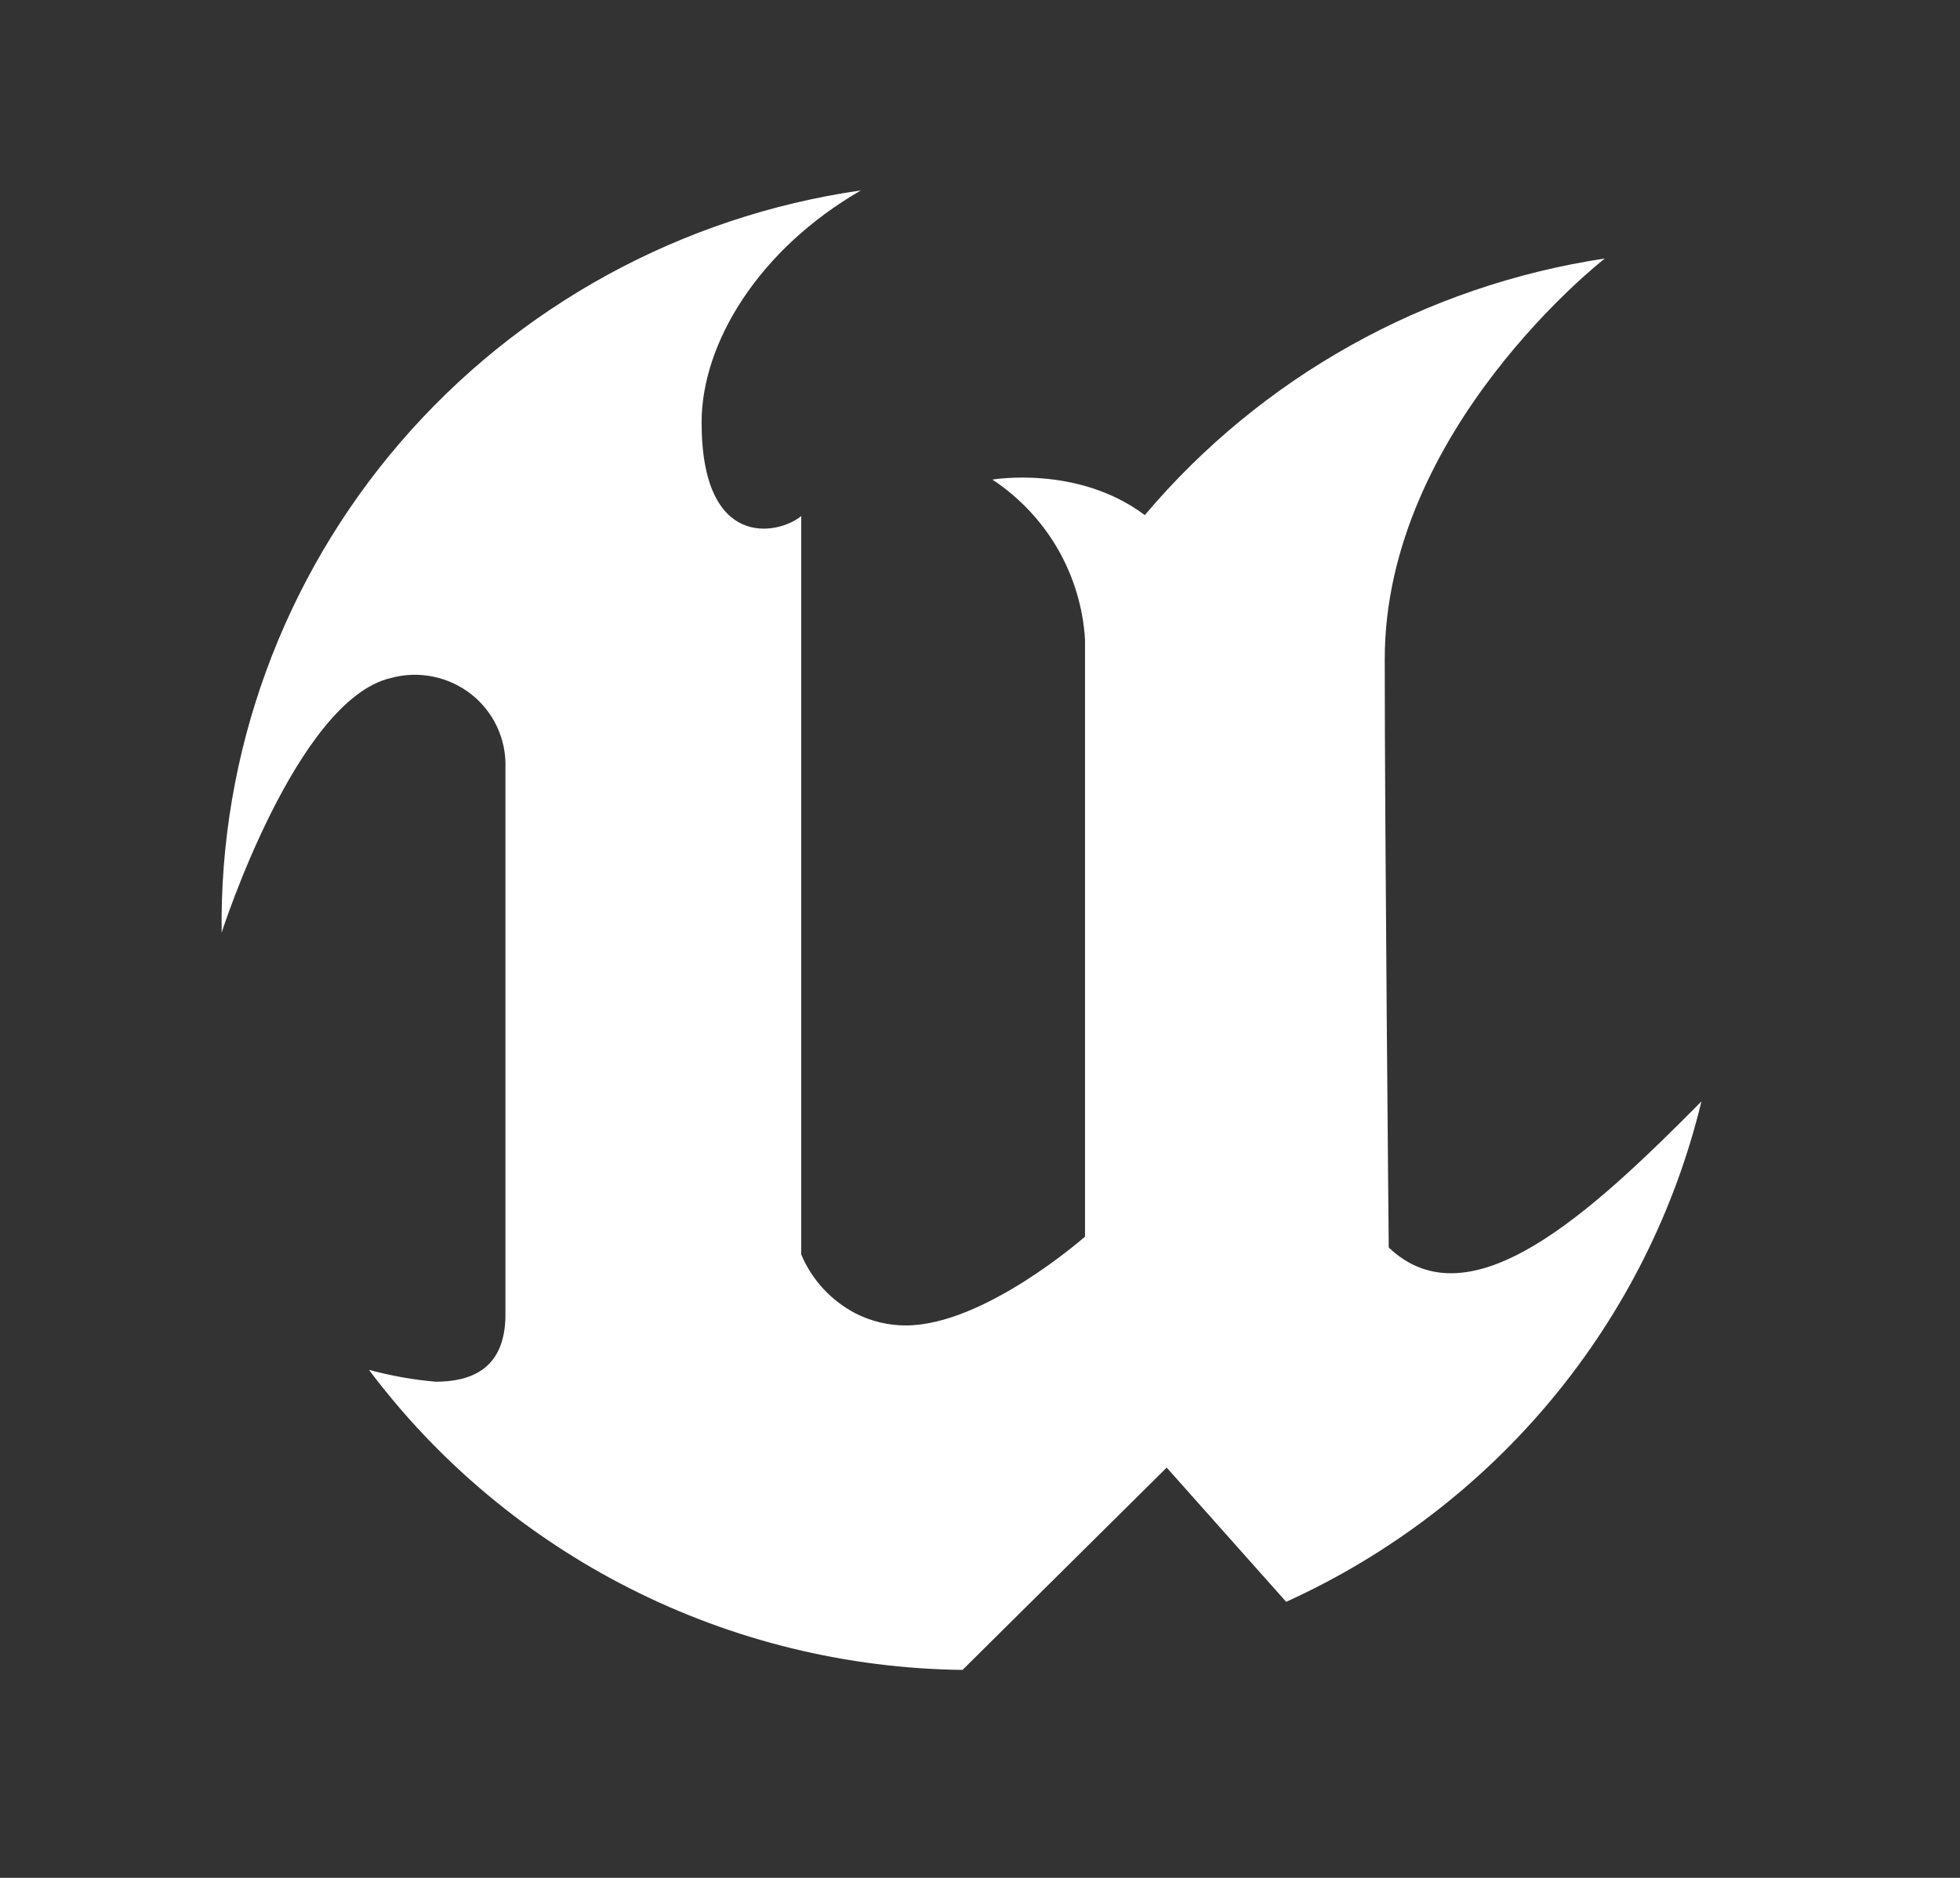 <svg width="24" height="23" viewBox="0 0 24 23" fill="none" xmlns="http://www.w3.org/2000/svg">
<rect x="0" y="0" width="24" height="23" fill="#333333" stroke="none"/>
<path fill-rule="evenodd" clip-rule="evenodd" d="M20.834 13.49C20.511 14.827 19.885 16.073 19.004 17.135C18.123 18.197 17.01 19.046 15.749 19.619L14.286 17.975L11.786 20.453C10.371 20.436 8.979 20.096 7.719 19.458C6.458 18.821 5.363 17.904 4.518 16.778C4.787 16.85 5.055 16.899 5.335 16.923C5.738 16.923 6.189 16.79 6.189 16.101V9.404C6.195 9.231 6.16 9.06 6.087 8.903C6.014 8.746 5.905 8.609 5.769 8.502C5.632 8.395 5.472 8.321 5.301 8.287C5.131 8.252 4.955 8.258 4.787 8.304C3.628 8.57 2.714 11.423 2.714 11.423C2.685 9.224 3.463 7.09 4.903 5.417C6.343 3.745 8.347 2.648 10.542 2.332C9.286 3.057 8.591 4.206 8.591 5.173C8.591 6.744 9.53 6.551 9.811 6.321V15.364C9.941 15.676 10.179 15.933 10.481 16.089C10.67 16.184 10.879 16.234 11.091 16.234C12.054 16.234 13.286 15.146 13.286 15.146V7.832C13.262 7.441 13.147 7.061 12.951 6.721C12.754 6.381 12.48 6.091 12.152 5.874C12.152 5.874 13.2 5.693 14.018 6.309C15.447 4.616 17.45 3.499 19.651 3.166C19.651 3.166 16.956 5.257 16.956 8.074C16.956 10.165 17.005 15.279 17.005 15.279C18.005 16.234 19.493 14.844 20.834 13.49Z" fill="white"/>
</svg>
